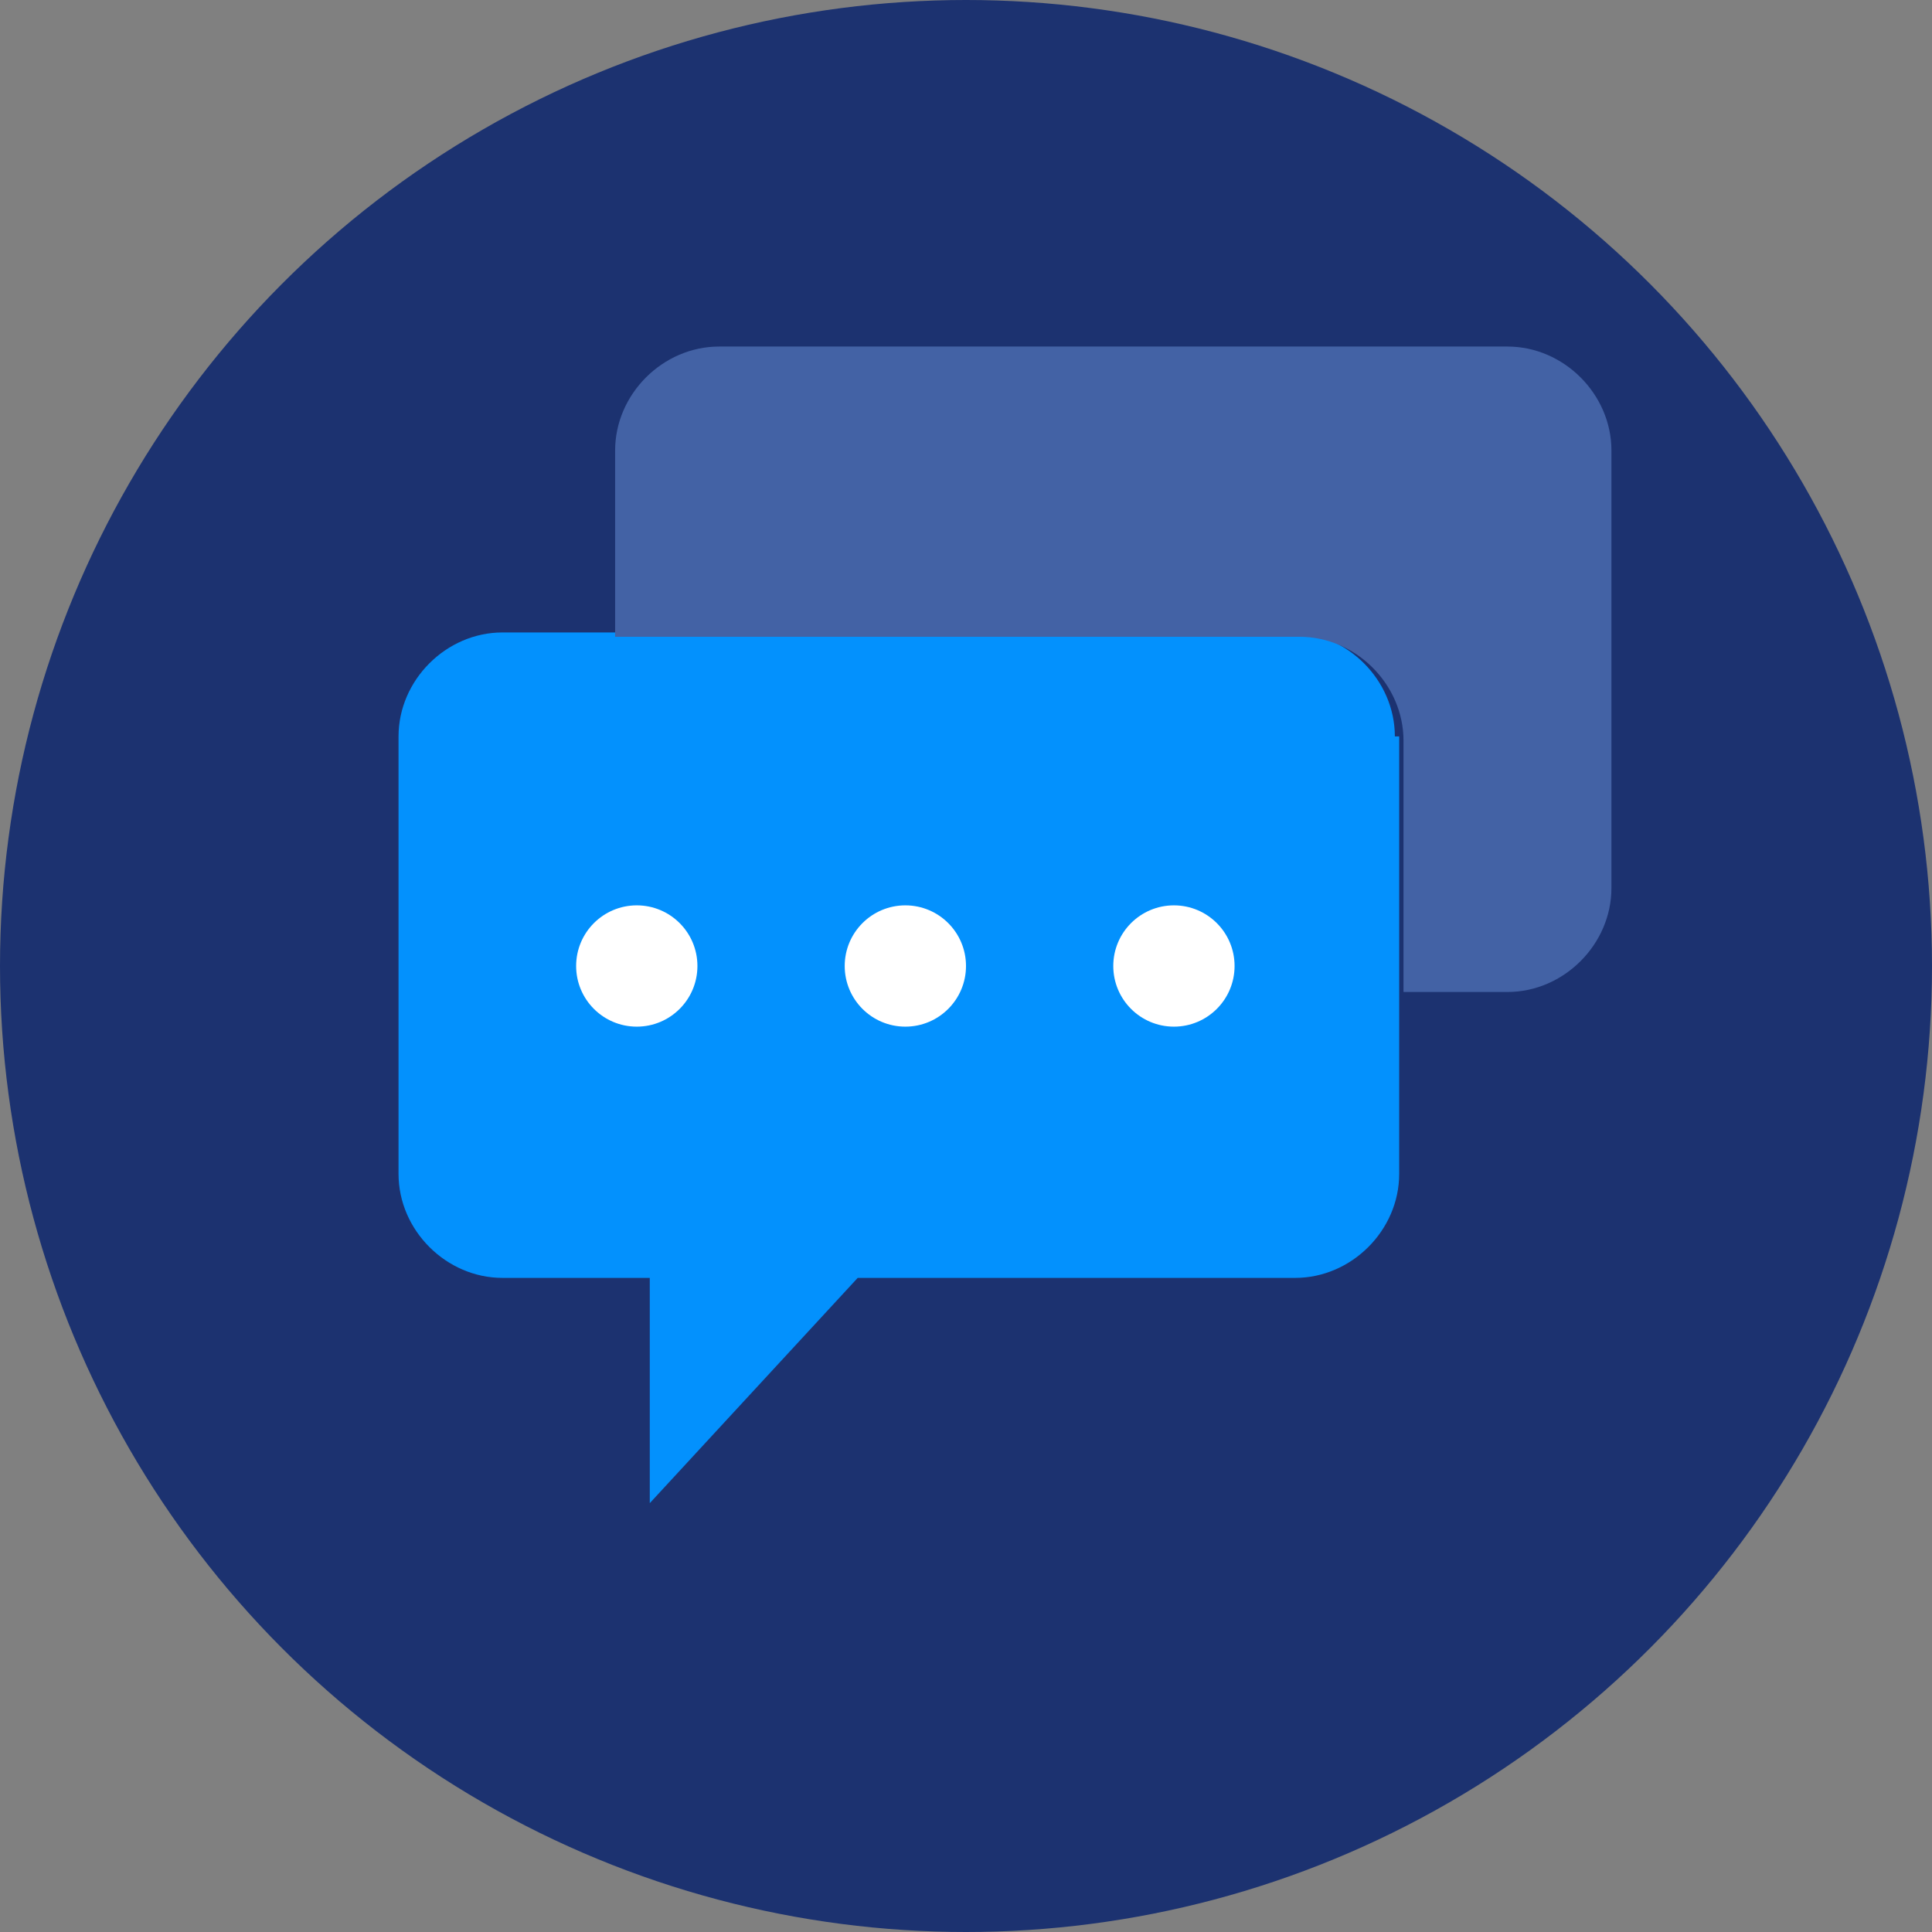 <?xml version="1.0" encoding="UTF-8"?>
<!DOCTYPE svg PUBLIC "-//W3C//DTD SVG 1.1//EN" "http://www.w3.org/Graphics/SVG/1.1/DTD/svg11.dtd">
<!-- Creator: CorelDRAW 2017 -->
<svg xmlns="http://www.w3.org/2000/svg" xml:space="preserve" width="2.999in" height="2.999in" version="1.1" style="shape-rendering:geometricPrecision; text-rendering:geometricPrecision; image-rendering:optimizeQuality; fill-rule:evenodd; clip-rule:evenodd"
viewBox="0 0 446 446"
 xmlns:xlink="http://www.w3.org/1999/xlink">
 <rect x="0" y="0" width="446" height="446" fill="#808080" stroke="none"/>
 <defs>
  <style type="text/css">
   <![CDATA[
    .fil1 {fill:#0391FD}
    .fil0 {fill:#1C3270}
    .fil2 {fill:#4362A5}
    .fil3 {fill:white}
   ]]>
  </style>
 </defs>
 <g id="Layer_x0020_1">
  <circle class="fil0" cx="223" cy="223" r="223"/>
  <g id="_2760084200576">
   <g>
    <path class="fil1" d="M323 170l0 101c0,13 -11,24 -24,24l-101 0 -48 52 0 -52 -34 0c-13,0 -24,-11 -24,-24l0 -101c0,-13 11,-24 24,-24l182 0c13,0 24,11 24,24z"/>
    <path class="fil2" d="M348 80l-182 0c-13,0 -24,11 -24,24l0 43 158 0c13,0 24,11 24,24l0 58 24 0c13,0 24,-11 24,-24l0 -101c0,-13 -11,-24 -24,-24z"/>
    <circle class="fil3" cx="147" cy="223" r="14"/>
    <circle class="fil3" cx="209" cy="223" r="14"/>
    <circle class="fil3" cx="271" cy="223" r="14"/>
   </g>
   <g>
   </g>
   <g>
   </g>
   <g>
   </g>
   <g>
   </g>
   <g>
   </g>
   <g>
   </g>
   <g>
   </g>
   <g>
   </g>
   <g>
   </g>
   <g>
   </g>
   <g>
   </g>
   <g>
   </g>
   <g>
   </g>
   <g>
   </g>
   <g>
   </g>
  </g>
 </g>
</svg>
